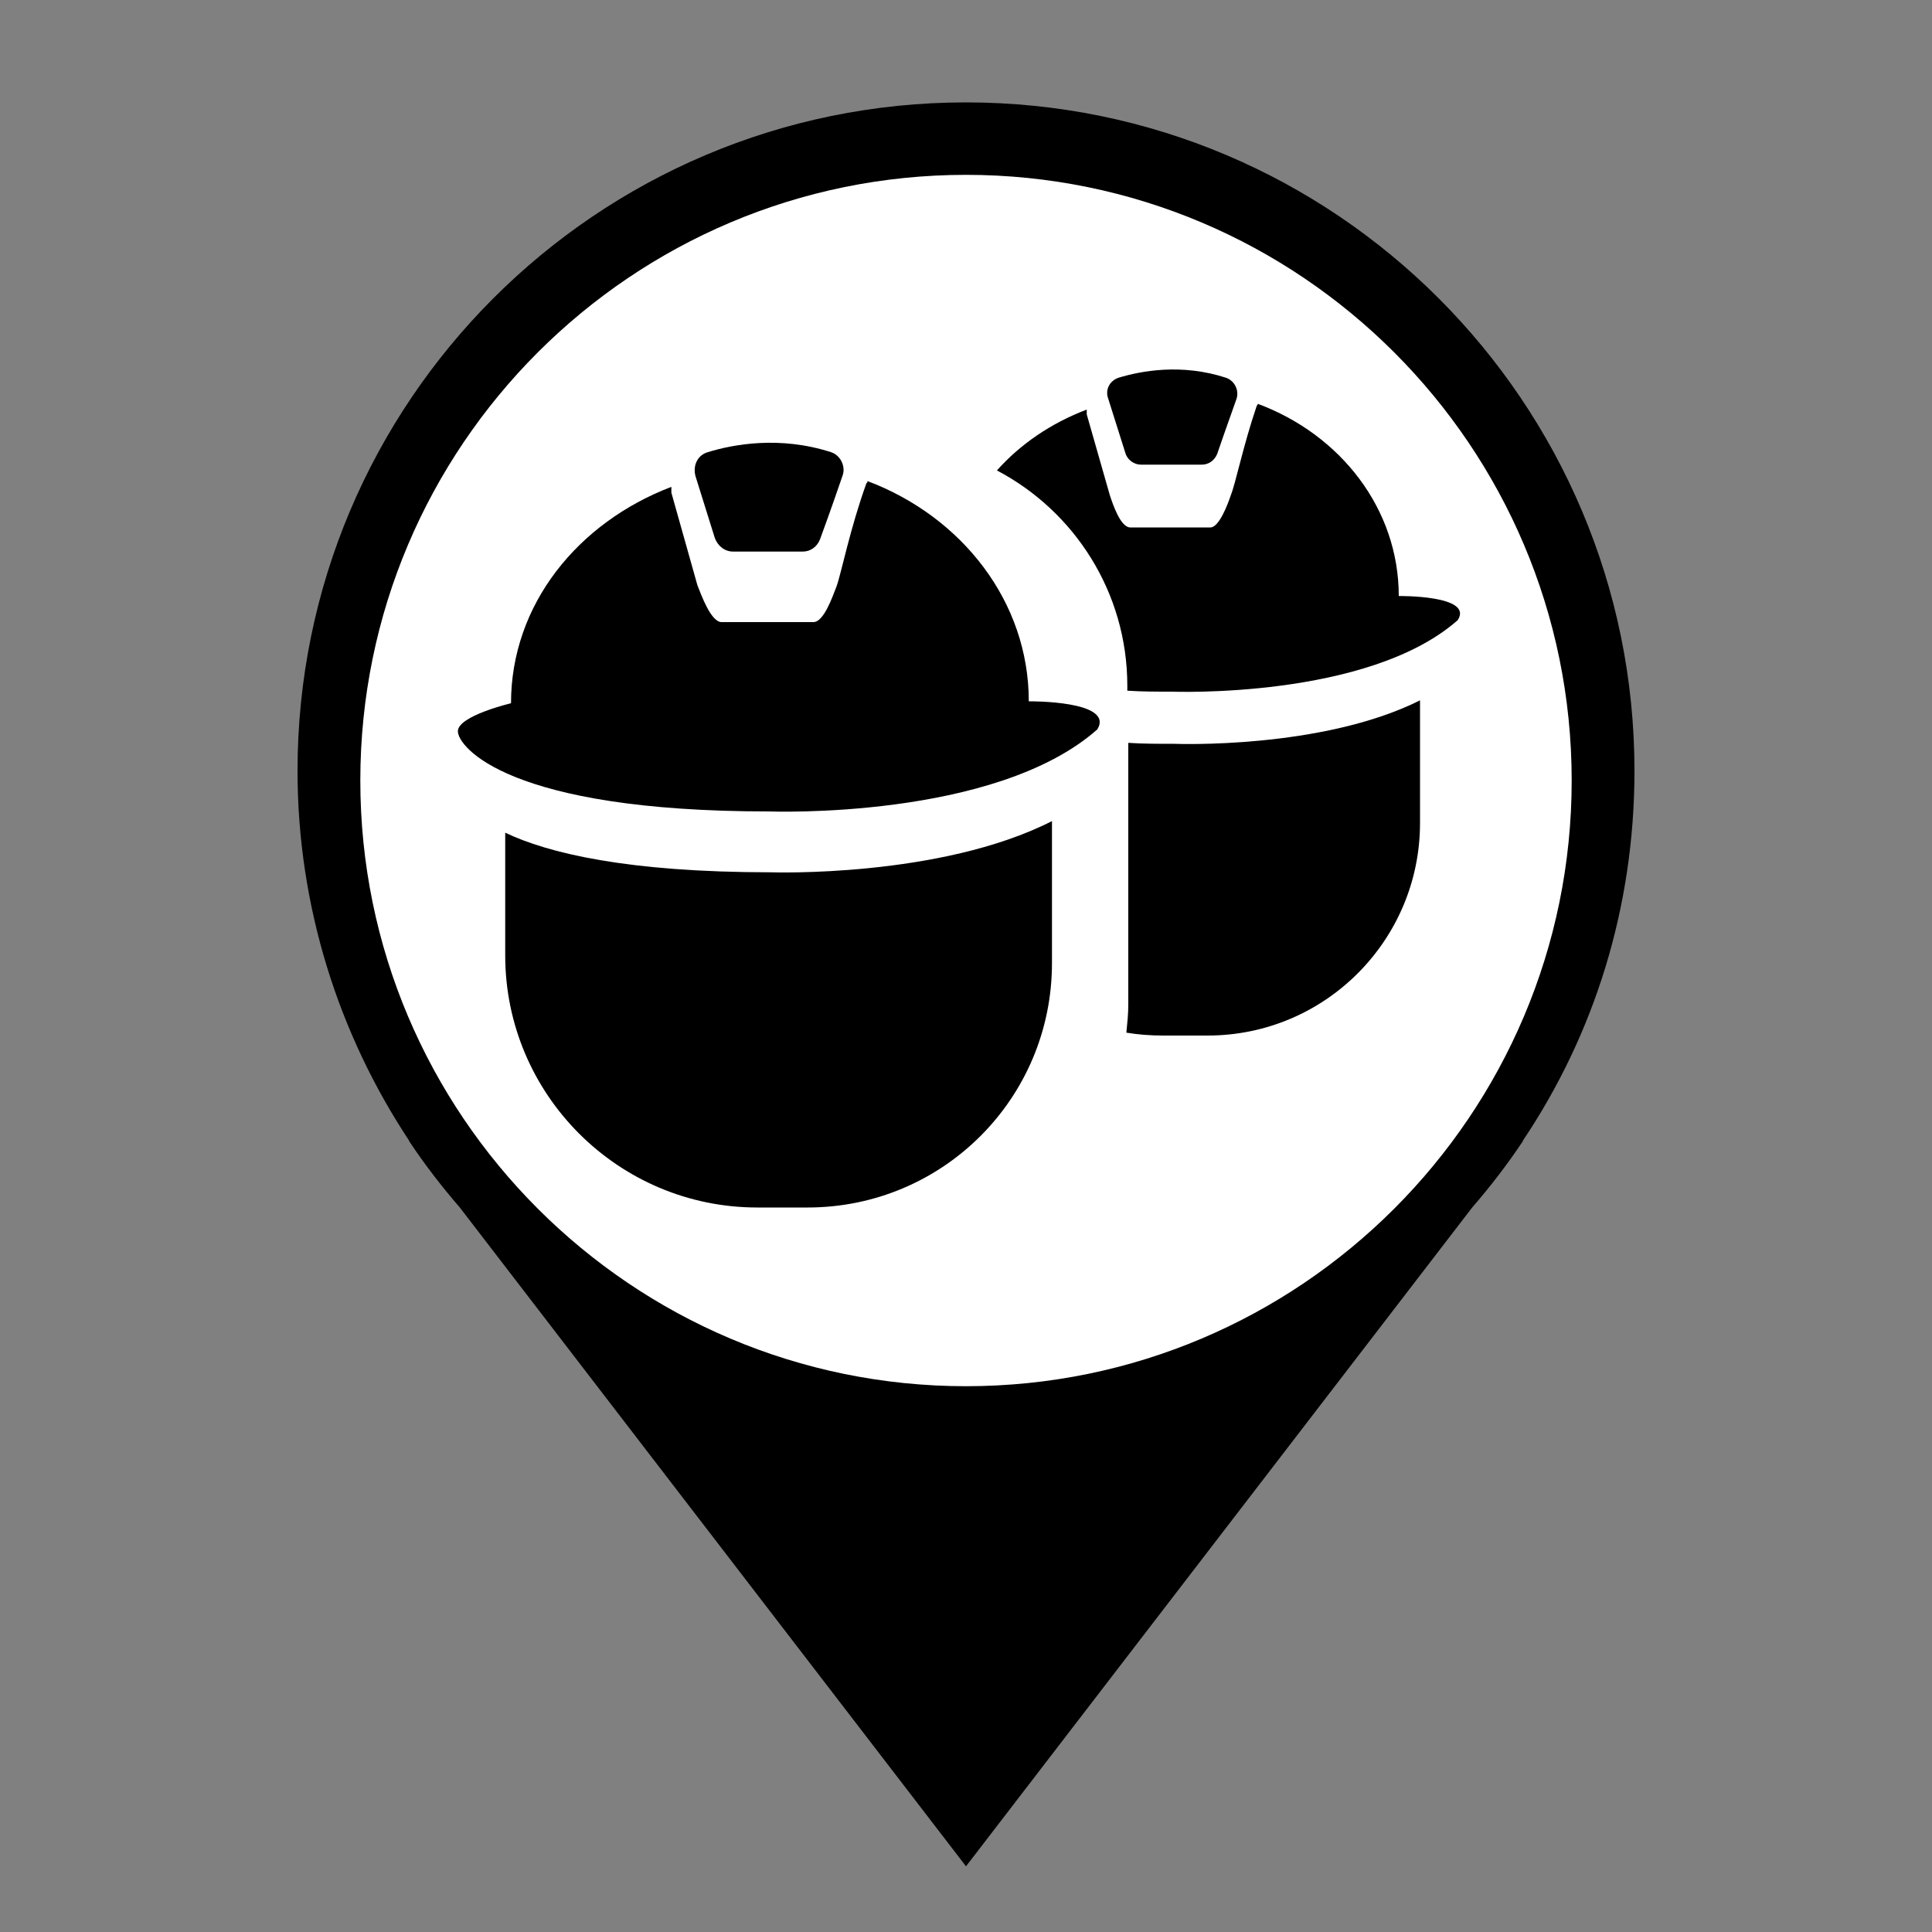 <?xml version="1.0" encoding="utf-8"?>
<!-- Generator: Adobe Illustrator 26.0.0, SVG Export Plug-In . SVG Version: 6.00 Build 0)  -->
<svg version="1.1" id="Layer_1" xmlns="http://www.w3.org/2000/svg" xmlns:xlink="http://www.w3.org/1999/xlink" x="0px" y="0px"
	 viewBox="0 0 200 200" style="enable-background:new 0 0 200 200;" xml:space="preserve">
	 <rect x="0" y="0" width="200" height="200" fill="#808080" stroke="none"/>
	 <style type="text/css">
	     .primary{fill:#000000;}
	     .pinFill{fill:#FFFFFF;}
	 </style>
	 <g>
	 	<path id="pin" class="primary" d="M169.2,79.8c0-38.2-31-69.2-69.2-69.2s-69.2,31-69.2,69.2c0,14.1,4.3,27.3,11.5,38.2h0l0.1,0.2
	 		c1.6,2.4,3.3,4.6,5.2,6.8l52.4,68.2l52.4-68.2c1.9-2.2,3.6-4.4,5.2-6.8l0.1-0.2h0C165,107.1,169.2,94,169.2,79.8L169.2,79.8z"/>
	 	<path id="pinFill" class="pinFill" d="M100,143.5c-34.6,0-62.7-28.1-62.7-62.7S65.4,18.1,100,18.1s62.7,28.1,62.7,62.7
	 		S134.6,143.5,100,143.5L100,143.5z"/>
	 </g>
<path id="path" class="primary" d="M116.5,46.9c0.2,0.7,0.9,1.2,1.6,1.2h6.3c0.7,0,1.3-0.4,1.6-1.1c0.3-0.9,0.9-2.6,2-5.7c0.3-0.9-0.2-1.9-1.1-2.2
	c-4.6-1.5-8.8-0.7-11.1,0c-0.9,0.3-1.4,1.2-1.1,2.1L116.5,46.9z"/>
<path id="path2" class="primary" d="M144.8,61.7c0-9-6-16.7-14.6-19.9c0,0.1,0,0.1-0.1,0.2c-1.4,4.1-2.2,8.1-2.7,9.3c-0.3,0.9-1.2,3.3-2.1,3.3h-8.3
	c-1,0-1.8-2.4-2.1-3.3l-2.4-8.4c0,0,0-0.5,0-0.5c-3.7,1.4-6.9,3.6-9.3,6.3c8,4.2,13.5,12.6,13.5,22.3v0.5c1.5,0.1,3,0.1,4.6,0.1
	c0,0,20.3,0.8,29.6-7.4C152.6,61.6,144.8,61.7,144.8,61.7z"/>
<g>
	<path id="path3" class="primary" d="M79.8,90.3c-14.9,0-23.1-2-27.5-4.1v12.7c0,14.4,11.7,26.1,26.1,26.1h5.2c14,0,25.3-11.3,25.3-25.3V85
		C97.3,90.9,79.8,90.3,79.8,90.3z"/>
	<path id="path4" class="primary" d="M106.5,72.6c0-10.3-6.9-19.1-16.7-22.8c0,0.1,0,0.2-0.1,0.2c-1.7,4.7-2.6,9.3-3.1,10.7c-0.4,1-1.3,3.7-2.4,3.7h-9.5
		c-1.1,0-2.1-2.8-2.5-3.8L69.5,51c0,0,0-0.6,0-0.6c-9.7,3.7-16.6,12.2-16.6,22.4c0,0-5.5,1.3-5.5,2.9c0,1.6,5.2,8.3,32.2,8.3
		c0,0,23.4,0.9,34-8.5C115.4,72.5,106.5,72.6,106.5,72.6z"/>
	<path id="path5" class="primary" d="M74,55.7c0.3,0.8,1,1.4,1.9,1.4h7.2c0.8,0,1.5-0.5,1.8-1.3c0.4-1.1,1.1-3,2.3-6.5c0.4-1-0.2-2.2-1.2-2.5
		c-5.3-1.7-10.1-0.8-12.7,0c-1.1,0.3-1.6,1.4-1.3,2.5L74,55.7z"/>
</g>
<path id="path6" class="primary" d="M121.6,77c-1.7,0-3.3,0-4.8-0.1v27.1c0,1-0.1,1.9-0.2,2.9c1.2,0.2,2.5,0.3,3.8,0.3h4.6c12.2,0,22-9.9,22-22V72.5
	C136.8,77.6,121.6,77,121.6,77z"/>
</svg>
